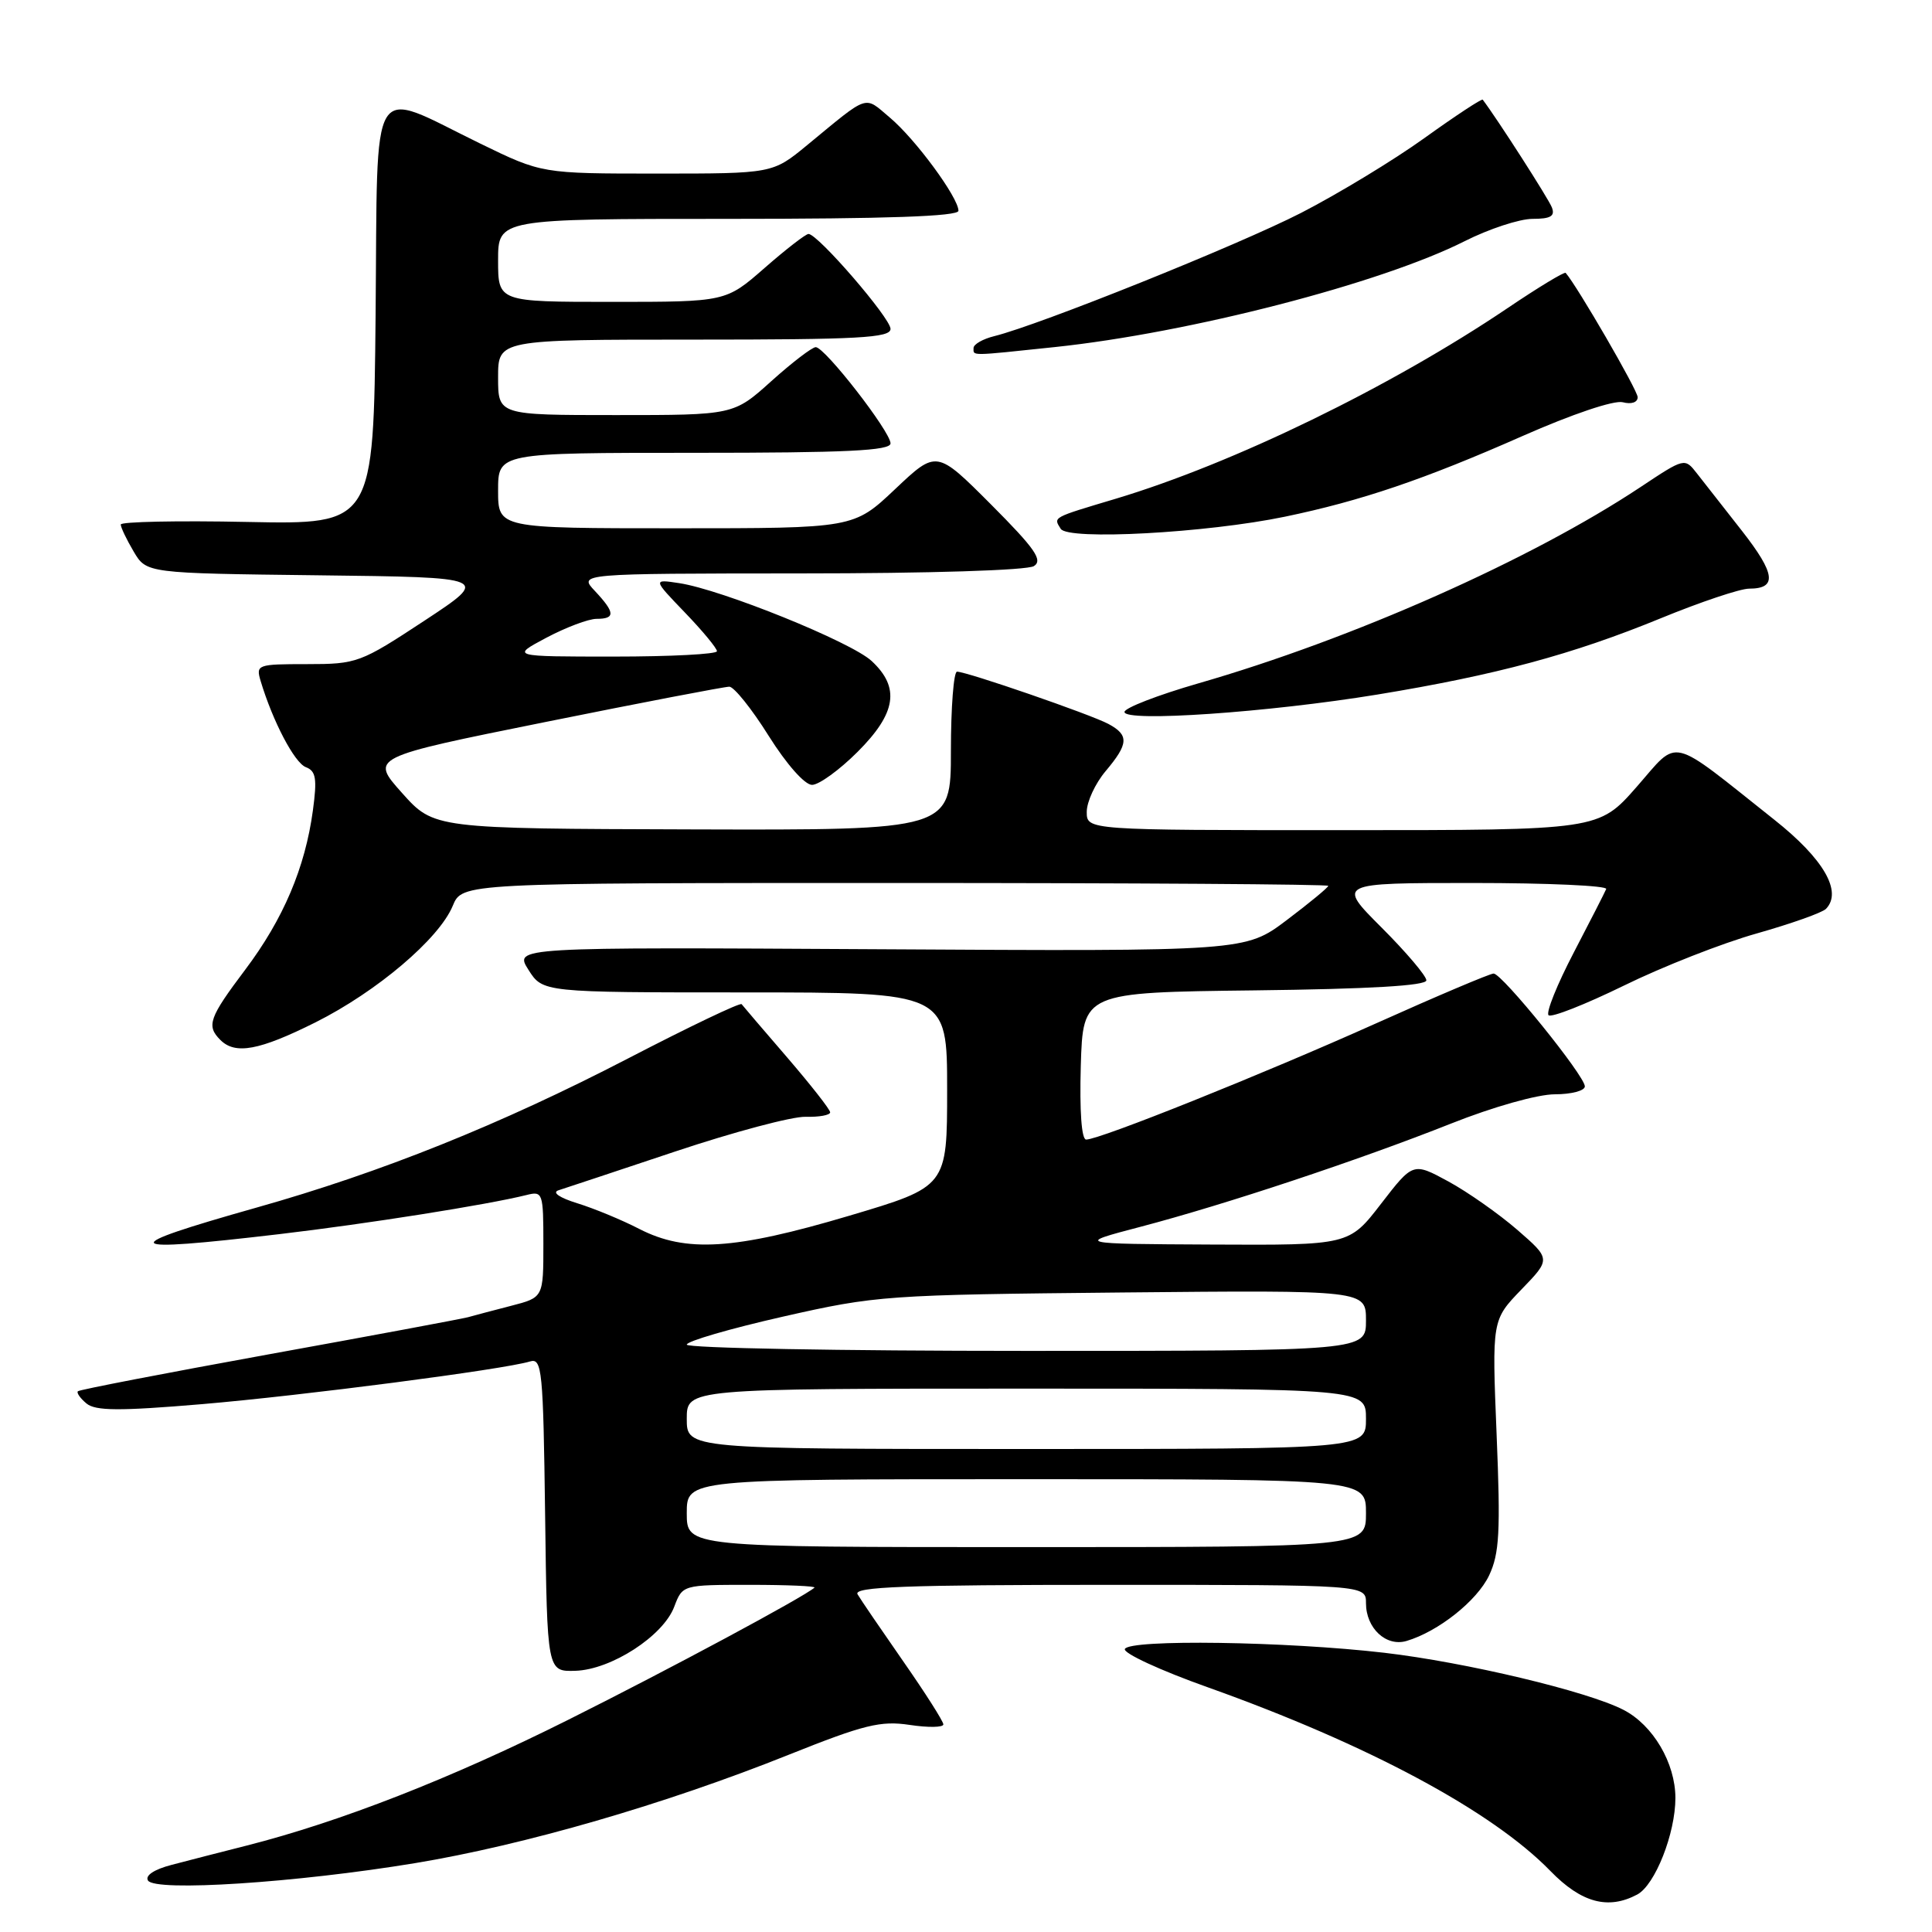 <?xml version="1.0" encoding="UTF-8" standalone="no"?>
<!DOCTYPE svg PUBLIC "-//W3C//DTD SVG 1.1//EN" "http://www.w3.org/Graphics/SVG/1.1/DTD/svg11.dtd" >
<svg xmlns="http://www.w3.org/2000/svg" xmlns:xlink="http://www.w3.org/1999/xlink" version="1.1" viewBox="0 0 256 256">
 <g >
 <path fill="currentColor"
d=" M 216.95 251.03 C 219.31 249.76 222.00 242.95 222.00 238.23 C 221.99 233.61 219.04 228.59 215.13 226.57 C 210.38 224.11 194.22 220.26 183.42 219.00 C 170.44 217.49 149.64 217.19 149.05 218.50 C 148.80 219.05 153.75 221.34 160.05 223.58 C 181.27 231.15 197.73 239.98 205.45 247.93 C 209.54 252.13 213.09 253.09 216.95 251.03 Z  M 54.97 246.88 C 69.48 244.48 88.14 239.07 104.52 232.51 C 114.50 228.52 116.69 227.98 120.54 228.56 C 122.99 228.93 125.00 228.90 125.00 228.49 C 125.00 228.09 122.61 224.33 119.68 220.13 C 116.76 215.93 114.03 211.94 113.63 211.25 C 113.04 210.26 119.96 210.00 146.94 210.00 C 181.00 210.00 181.00 210.00 181.00 212.43 C 181.00 215.74 183.66 218.23 186.36 217.44 C 190.57 216.20 195.71 212.12 197.31 208.76 C 198.68 205.86 198.84 202.99 198.31 190.12 C 197.69 174.91 197.69 174.91 201.59 170.87 C 205.50 166.83 205.50 166.83 201.05 162.96 C 198.60 160.84 194.49 157.95 191.92 156.55 C 187.24 154.01 187.24 154.01 183.00 159.50 C 178.76 165.00 178.76 165.00 160.63 164.91 C 142.50 164.82 142.50 164.82 151.11 162.56 C 162.35 159.61 180.04 153.73 192.27 148.88 C 197.85 146.66 203.75 145.00 206.02 145.00 C 208.21 145.00 210.00 144.53 210.00 143.95 C 210.00 142.56 199.03 129.00 197.91 129.00 C 197.44 129.00 190.40 131.98 182.27 135.63 C 167.22 142.38 145.71 151.00 143.92 151.00 C 143.31 151.00 143.04 147.22 143.21 141.25 C 143.50 131.50 143.50 131.50 166.25 131.23 C 181.46 131.05 189.00 130.61 189.00 129.90 C 189.00 129.32 186.34 126.18 183.08 122.92 C 177.16 117.00 177.16 117.00 195.16 117.00 C 205.07 117.00 213.02 117.36 212.83 117.80 C 212.65 118.24 210.71 122.04 208.52 126.24 C 206.33 130.44 204.83 134.16 205.19 134.52 C 205.54 134.88 210.03 133.11 215.17 130.60 C 220.30 128.08 228.22 124.97 232.77 123.69 C 237.32 122.40 241.45 120.94 241.95 120.43 C 244.16 118.15 241.64 113.80 235.12 108.63 C 220.92 97.36 222.58 97.75 216.86 104.27 C 211.83 110.00 211.83 110.00 177.92 110.00 C 144.00 110.00 144.00 110.00 144.00 107.58 C 144.00 106.24 145.12 103.82 146.50 102.18 C 149.56 98.55 149.62 97.40 146.86 95.92 C 144.50 94.66 128.11 89.00 126.81 89.00 C 126.37 89.00 126.00 93.72 126.00 99.50 C 126.00 110.00 126.00 110.00 91.75 109.90 C 57.50 109.80 57.50 109.80 53.27 105.07 C 49.05 100.35 49.05 100.35 72.27 95.67 C 85.05 93.09 96.01 90.99 96.64 90.99 C 97.26 91.00 99.61 93.92 101.85 97.50 C 104.22 101.27 106.63 104.00 107.60 104.00 C 108.51 104.00 111.23 102.03 113.63 99.63 C 118.77 94.50 119.29 91.10 115.49 87.58 C 112.76 85.05 95.62 78.12 90.00 77.27 C 86.50 76.74 86.50 76.74 90.75 81.16 C 93.09 83.59 95.00 85.90 95.00 86.29 C 95.00 86.68 88.86 87.00 81.35 87.00 C 67.70 87.00 67.70 87.00 72.40 84.50 C 74.99 83.13 77.98 82.00 79.05 82.00 C 81.56 82.00 81.51 81.17 78.83 78.31 C 76.65 76.00 76.65 76.00 106.08 75.98 C 123.13 75.98 136.13 75.57 137.00 75.01 C 138.22 74.23 137.14 72.69 131.30 66.83 C 124.10 59.62 124.10 59.62 118.61 64.81 C 113.12 70.00 113.12 70.00 89.56 70.00 C 66.00 70.00 66.00 70.00 66.00 65.00 C 66.00 60.00 66.00 60.00 92.00 60.00 C 112.13 60.00 118.00 59.72 118.00 58.75 C 118.00 57.20 109.30 46.00 108.09 46.00 C 107.61 46.00 104.96 48.03 102.21 50.50 C 97.21 55.00 97.21 55.00 81.60 55.00 C 66.00 55.00 66.00 55.00 66.00 50.00 C 66.00 45.00 66.00 45.00 92.00 45.00 C 113.79 45.00 118.00 44.77 118.00 43.58 C 118.00 42.15 108.37 31.00 107.13 31.00 C 106.77 31.00 104.15 33.02 101.32 35.50 C 96.18 40.00 96.18 40.00 81.09 40.00 C 66.00 40.00 66.00 40.00 66.00 34.50 C 66.00 29.00 66.00 29.00 96.50 29.00 C 117.49 29.00 127.00 28.67 127.00 27.93 C 127.00 26.18 121.30 18.43 117.92 15.59 C 114.44 12.65 115.27 12.38 106.94 19.24 C 102.37 23.00 102.37 23.00 87.09 23.00 C 71.80 23.00 71.80 23.00 63.65 19.03 C 48.72 11.75 50.07 9.54 49.77 41.65 C 49.50 69.50 49.50 69.50 32.75 69.16 C 23.54 68.97 16.00 69.13 16.00 69.50 C 16.00 69.88 16.77 71.49 17.71 73.08 C 19.41 75.96 19.41 75.96 42.19 76.23 C 64.96 76.50 64.96 76.50 56.23 82.25 C 47.75 87.83 47.30 88.00 40.68 88.00 C 34.08 88.00 33.89 88.07 34.54 90.25 C 36.14 95.58 39.02 101.07 40.52 101.65 C 41.87 102.16 42.03 103.17 41.46 107.39 C 40.43 114.99 37.54 121.78 32.50 128.48 C 27.69 134.87 27.32 135.92 29.20 137.80 C 31.18 139.78 34.35 139.19 41.80 135.47 C 49.94 131.39 58.18 124.40 59.99 120.03 C 61.24 117.00 61.24 117.00 118.62 117.00 C 150.18 117.00 176.00 117.17 176.00 117.38 C 176.00 117.59 173.53 119.63 170.51 121.91 C 165.01 126.06 165.01 126.06 116.57 125.78 C 68.12 125.50 68.12 125.50 70.02 128.50 C 71.92 131.50 71.92 131.50 98.71 131.50 C 125.50 131.50 125.50 131.50 125.50 144.37 C 125.50 157.24 125.50 157.24 112.50 161.10 C 97.28 165.62 90.89 166.01 84.71 162.84 C 82.39 161.64 78.70 160.12 76.50 159.44 C 74.14 158.71 73.11 158.01 74.00 157.72 C 74.83 157.46 81.80 155.14 89.50 152.57 C 97.20 150.00 104.96 147.93 106.75 147.98 C 108.54 148.03 110.00 147.76 110.00 147.39 C 110.00 147.02 107.43 143.75 104.30 140.11 C 101.16 136.47 98.45 133.30 98.27 133.06 C 98.09 132.81 91.32 136.05 83.22 140.25 C 66.36 148.99 50.53 155.35 34.00 160.01 C 15.09 165.35 15.68 166.04 37.01 163.53 C 48.66 162.16 64.57 159.64 69.75 158.35 C 71.92 157.80 72.00 158.02 72.00 164.85 C 72.00 171.92 72.00 171.92 67.75 173.02 C 65.41 173.62 62.83 174.31 62.00 174.54 C 61.17 174.76 49.29 176.98 35.59 179.46 C 21.90 181.95 10.52 184.14 10.32 184.35 C 10.12 184.55 10.63 185.28 11.46 185.97 C 12.66 186.96 15.81 186.98 26.73 186.06 C 40.08 184.93 66.72 181.47 70.23 180.40 C 71.82 179.92 71.98 181.50 72.23 200.69 C 72.50 221.50 72.50 221.50 76.24 221.39 C 80.99 221.24 87.88 216.78 89.34 212.90 C 90.44 210.00 90.44 210.00 99.39 210.00 C 104.31 210.00 108.15 210.17 107.92 210.37 C 106.50 211.62 88.82 221.12 75.30 227.88 C 59.76 235.66 45.04 241.41 32.68 244.55 C 29.28 245.41 24.80 246.56 22.72 247.11 C 20.42 247.71 19.20 248.52 19.61 249.18 C 20.55 250.69 39.28 249.47 54.97 246.88 Z  M 182.52 92.03 C 198.23 89.45 208.37 86.72 220.07 81.92 C 225.33 79.76 230.59 78.00 231.76 78.00 C 235.51 78.00 235.27 76.04 230.84 70.37 C 228.45 67.32 225.76 63.89 224.86 62.74 C 223.23 60.65 223.23 60.65 217.36 64.55 C 202.86 74.17 179.22 84.67 158.75 90.56 C 153.39 92.11 149.00 93.81 149.00 94.34 C 149.00 95.71 168.06 94.40 182.52 92.03 Z  M 170.28 68.46 C 180.37 66.36 188.69 63.54 201.78 57.76 C 208.30 54.88 213.88 53.00 215.03 53.30 C 216.17 53.60 217.00 53.32 217.00 52.63 C 217.00 51.72 208.99 37.91 207.46 36.16 C 207.30 35.98 203.84 38.07 199.77 40.82 C 184.28 51.27 163.41 61.42 147.83 66.09 C 139.34 68.63 139.57 68.50 140.55 70.07 C 141.50 71.62 159.89 70.62 170.28 68.46 Z  M 139.76 45.99 C 157.61 44.11 183.00 37.55 194.07 31.96 C 197.30 30.33 201.35 29.00 203.08 29.00 C 205.47 29.00 206.08 28.64 205.63 27.48 C 205.20 26.35 198.39 15.74 196.47 13.21 C 196.35 13.04 192.87 15.33 188.75 18.29 C 184.63 21.25 177.26 25.71 172.38 28.22 C 164.02 32.50 137.78 43.04 131.75 44.54 C 130.24 44.91 129.00 45.62 129.00 46.11 C 129.00 47.18 128.37 47.19 139.76 45.99 Z  M 91.00 200.50 C 91.00 196.00 91.00 196.00 136.00 196.00 C 181.00 196.00 181.00 196.00 181.00 200.50 C 181.00 205.00 181.00 205.00 136.00 205.00 C 91.00 205.00 91.00 205.00 91.00 200.50 Z  M 91.00 188.00 C 91.00 184.00 91.00 184.00 136.00 184.00 C 181.00 184.00 181.00 184.00 181.00 188.00 C 181.00 192.00 181.00 192.00 136.00 192.00 C 91.00 192.00 91.00 192.00 91.00 188.00 Z  M 91.00 178.17 C 91.00 177.72 96.74 176.05 103.75 174.46 C 116.15 171.65 117.39 171.57 148.75 171.26 C 181.00 170.95 181.00 170.95 181.00 174.97 C 181.00 179.00 181.00 179.00 136.00 179.00 C 111.25 179.00 91.00 178.63 91.00 178.17 Z "/>
</g>
</svg>